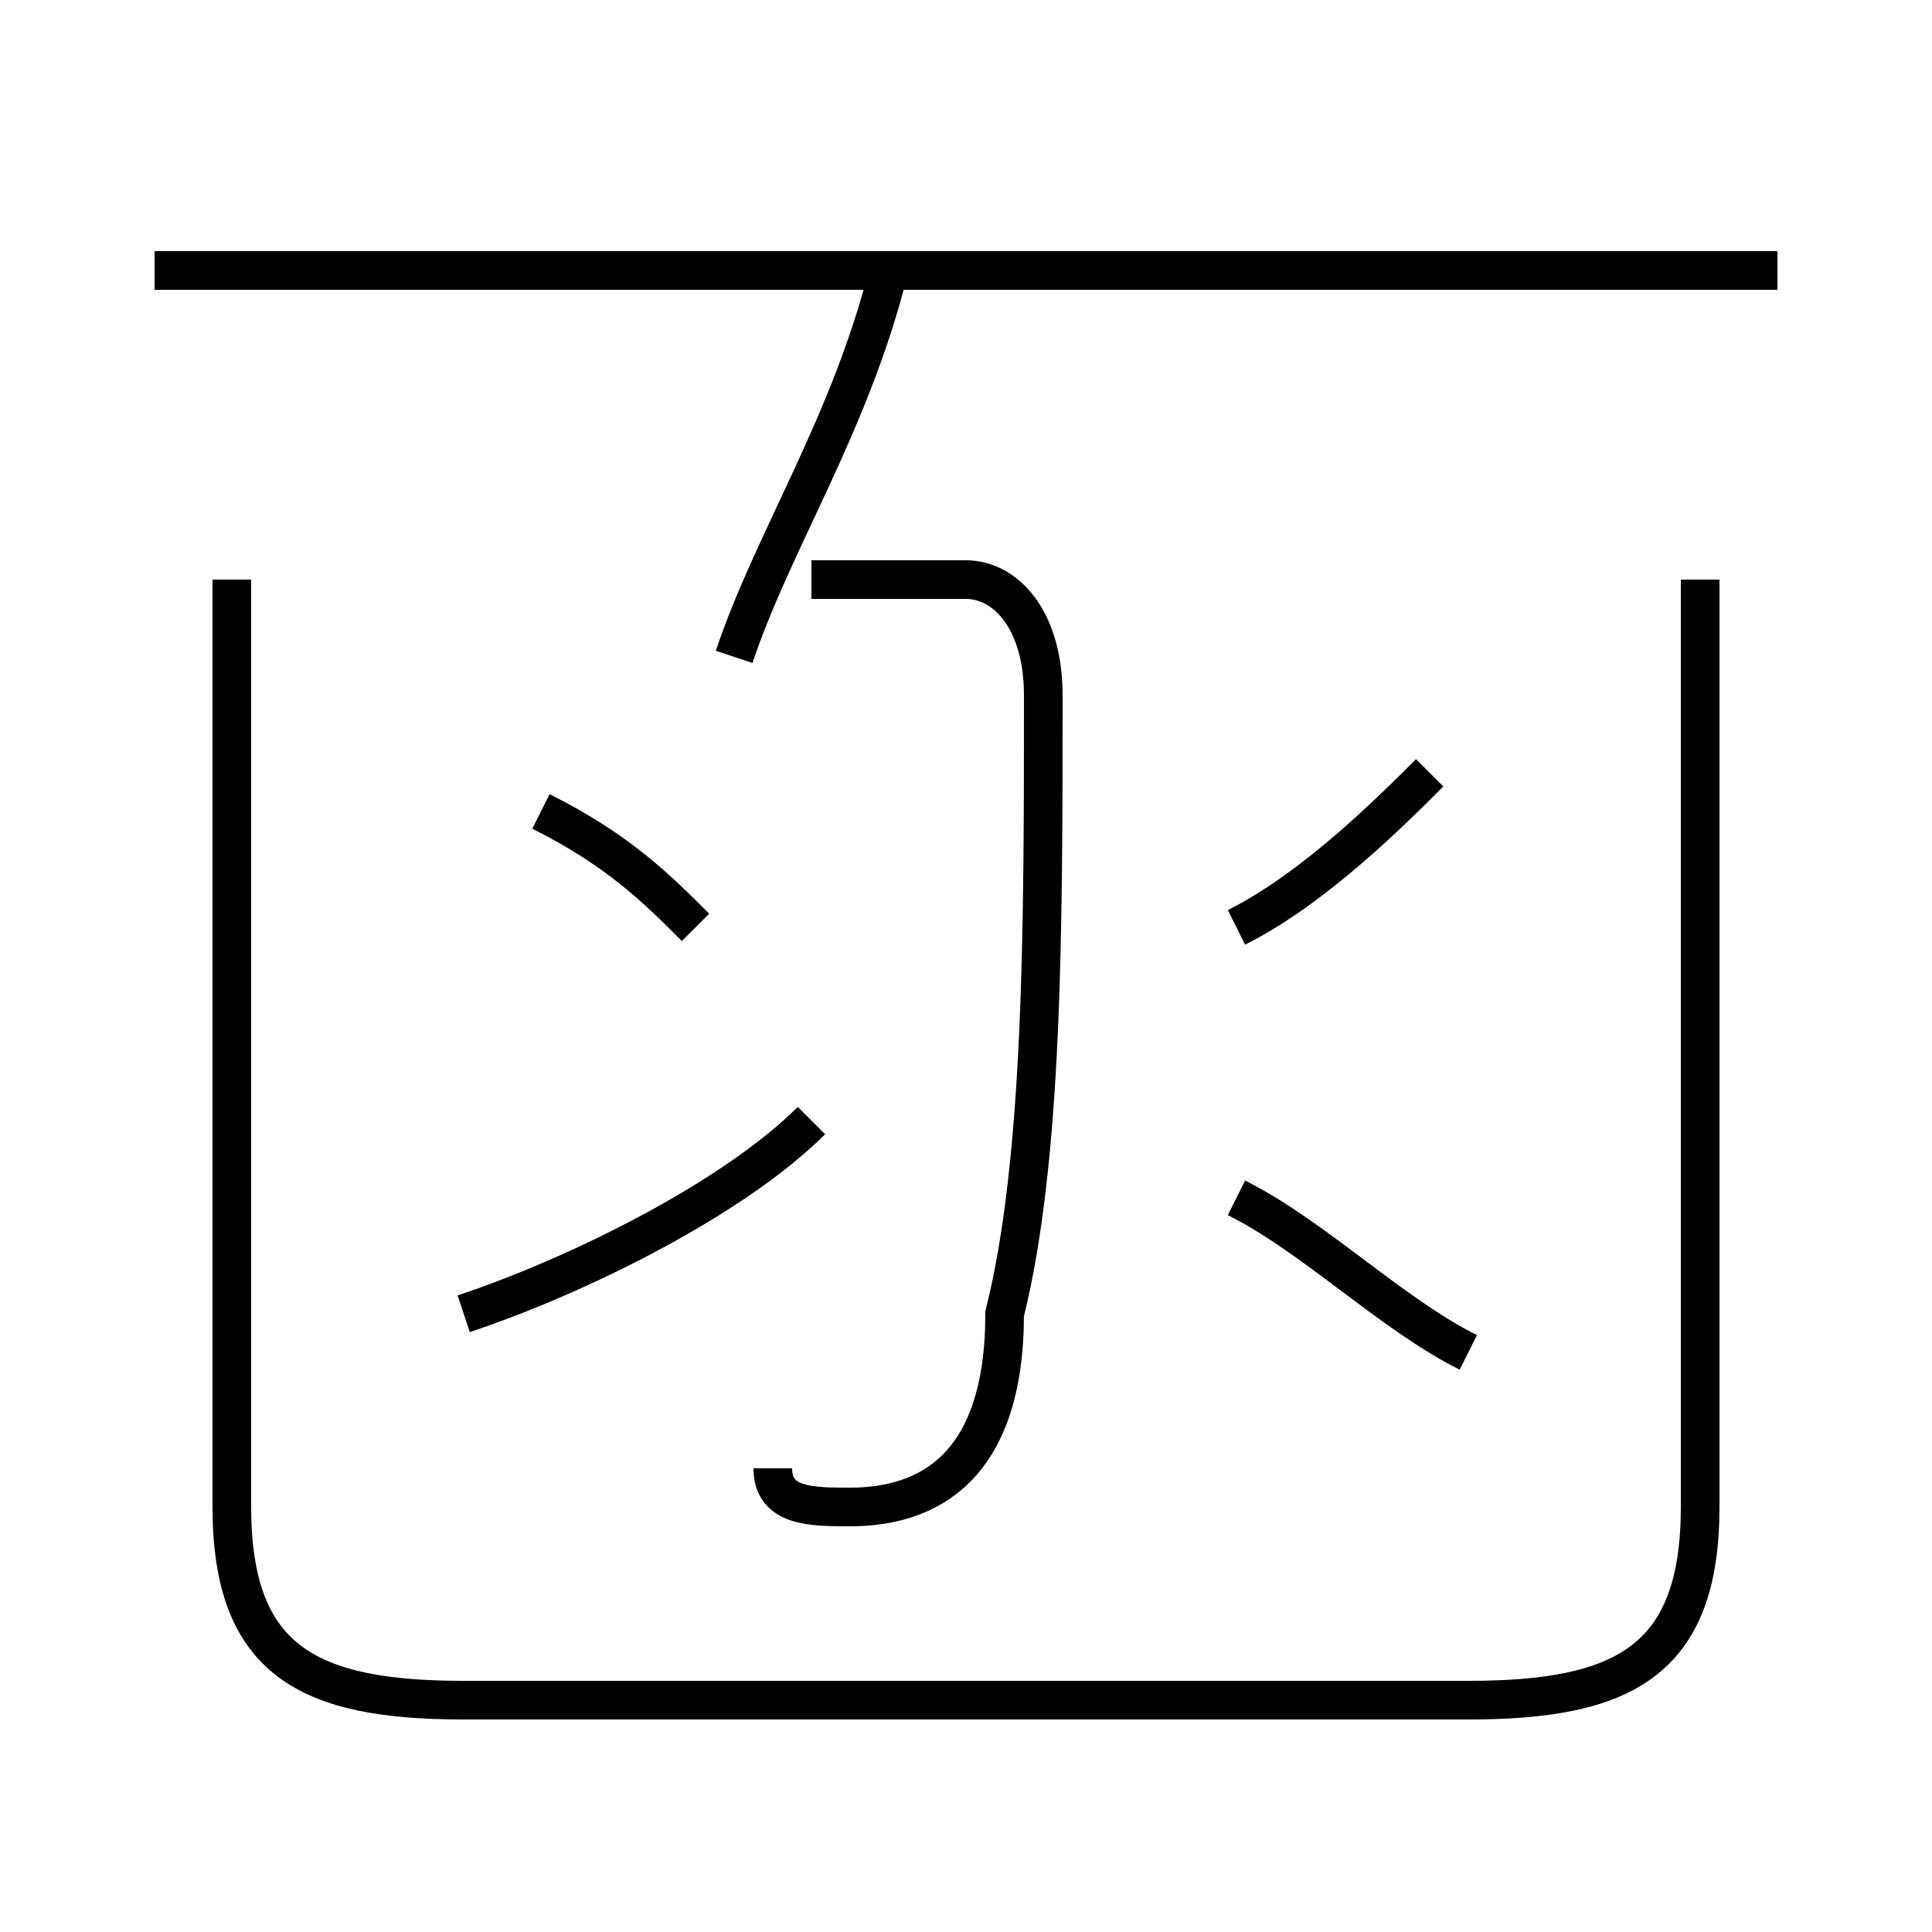 <?xml version='1.0' encoding='utf8'?>
<svg viewBox="0.0 -6.0 50.0 50.0" version="1.1" xmlns="http://www.w3.org/2000/svg">
<rect x="0.0" y="-6.0" width="50.0" height="50.0" fill="#808080" stroke="none"/>
<rect x="-1000" y="-1000" width="2000" height="2000" stroke="white" fill="white"/>
<g style="fill:white;stroke:#000000;  stroke-width:1">
<path d="M 6 -29 L 6 -5 C 6 -1 8 0 12 0 L 38 0 C 42 0 44 -1 44 -5 L 44 -29 M 12 -10 C 15 -11 19 -13 21 -15 M 18 -20 C 17 -21 16 -22 14 -23 M 20 -6 C 20 -5 21 -5 22 -5 C 24 -5 26 -6 26 -10 C 27 -14 27 -20 27 -26 C 27 -28 26 -29 25 -29 L 21 -29 M 38 -9 C 36 -10 34 -12 32 -13 M 19 -27 C 20 -30 22 -33 23 -37 M 32 -20 C 34 -21 36 -23 37 -24 M 46 -37 L 4 -37" transform="translate(0.0 38.0)" />
</g>
</svg>